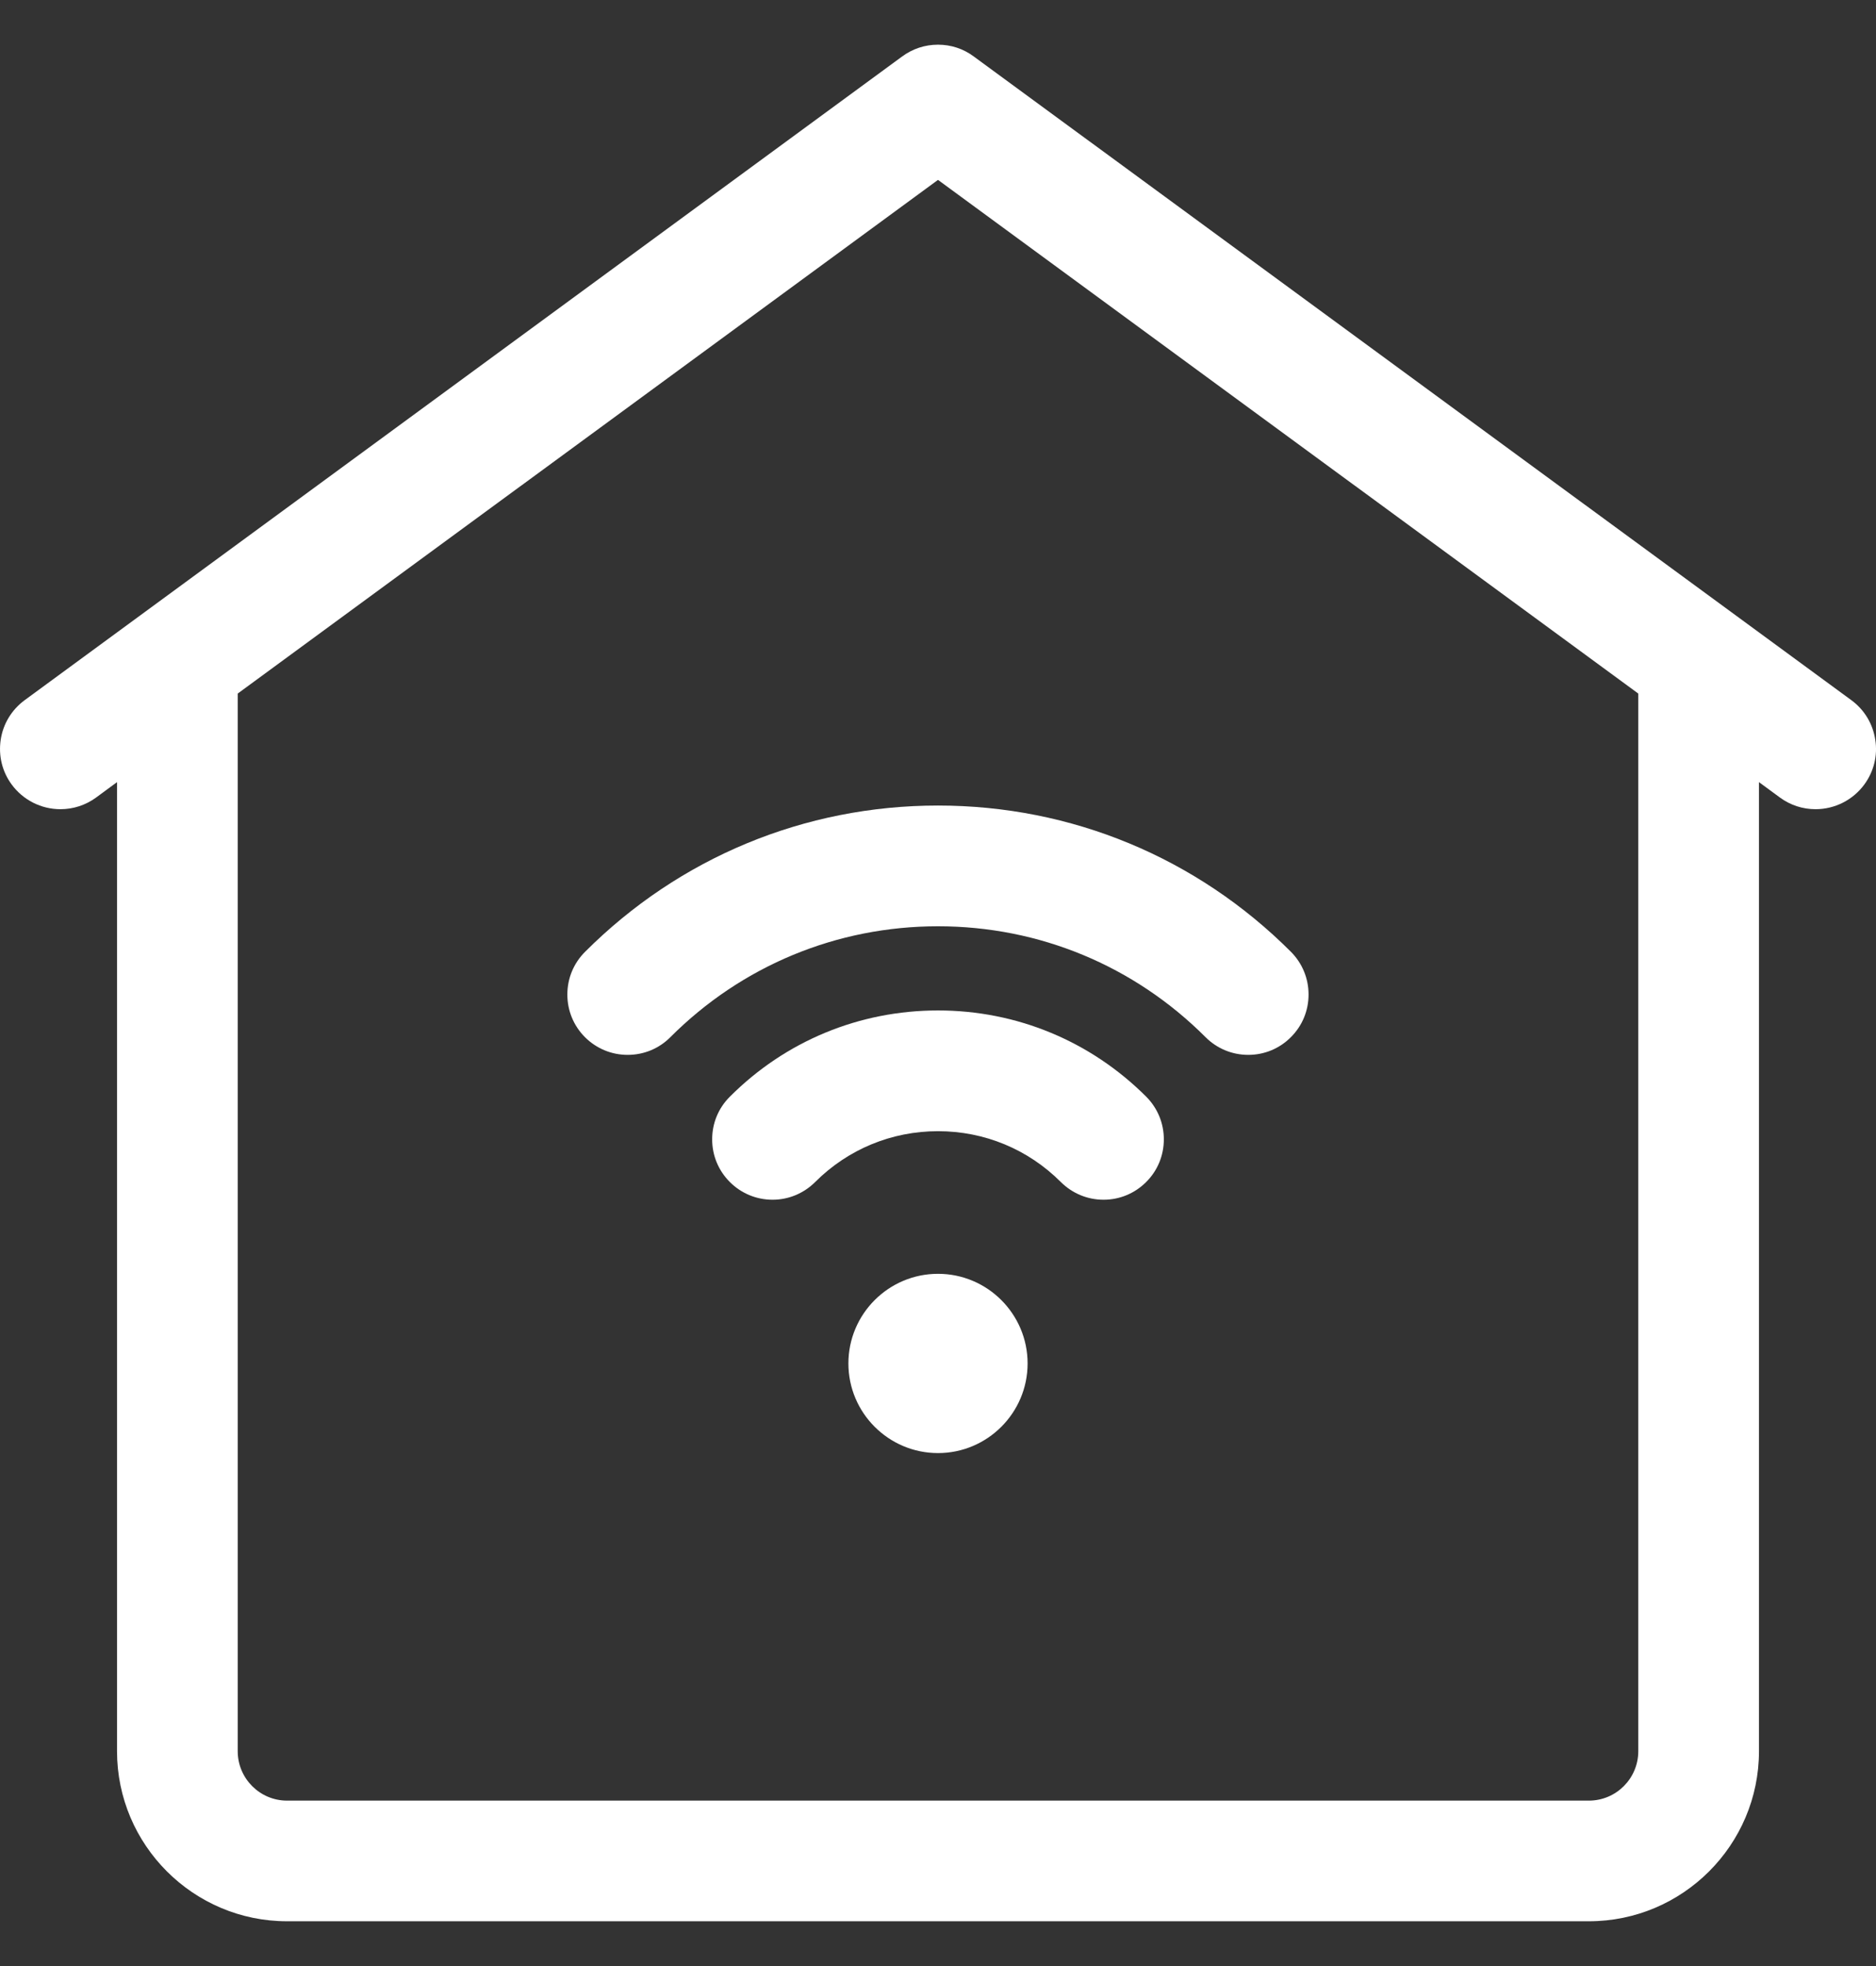<svg width="21" height="22" viewBox="0 0 21 22" fill="none" xmlns="http://www.w3.org/2000/svg">
<rect x="0" y="0" width="21" height="22" fill="#333333" stroke="none"/>
<g clip-path="url(#clip0_348_156)">
<path d="M6.351 11.129C6.351 11.309 6.421 11.479 6.549 11.607C6.677 11.734 6.846 11.804 7.026 11.804C7.207 11.804 7.377 11.734 7.504 11.606C8.304 10.806 9.368 10.365 10.5 10.365C11.632 10.365 12.695 10.806 13.495 11.606C13.623 11.734 13.793 11.804 13.973 11.804C14.153 11.804 14.323 11.734 14.45 11.606C14.578 11.479 14.648 11.309 14.648 11.129C14.648 10.948 14.578 10.779 14.451 10.651C13.396 9.596 11.993 9.014 10.5 9.014C9.007 9.014 7.604 9.596 6.549 10.651C6.421 10.779 6.351 10.948 6.351 11.129Z" fill="white"/>
<path d="M10.5 11.307C9.62 11.307 8.792 11.649 8.17 12.272C8.042 12.399 7.972 12.569 7.972 12.749C7.972 12.93 8.042 13.099 8.17 13.227C8.297 13.354 8.467 13.425 8.648 13.425C8.828 13.425 8.997 13.354 9.125 13.227C9.492 12.86 9.981 12.658 10.5 12.658C11.02 12.658 11.508 12.86 11.875 13.227C12.003 13.354 12.172 13.425 12.353 13.425C12.534 13.425 12.703 13.354 12.83 13.227C12.958 13.1 13.028 12.93 13.028 12.749C13.028 12.569 12.958 12.4 12.831 12.272C12.208 11.65 11.381 11.307 10.5 11.307Z" fill="white"/>
<path d="M10.5 14.254C9.947 14.254 9.497 14.704 9.497 15.257C9.497 15.81 9.947 16.26 10.5 16.26C11.053 16.26 11.503 15.81 11.503 15.257C11.503 14.704 11.053 14.254 10.5 14.254Z" fill="white"/>
<path d="M20.992 8.279C20.965 8.1 20.87 7.942 20.724 7.835L10.899 0.631C10.783 0.545 10.645 0.5 10.5 0.5C10.355 0.5 10.217 0.545 10.1 0.631L0.276 7.835C0.131 7.942 0.035 8.099 0.008 8.277C-0.019 8.456 0.024 8.634 0.131 8.779C0.258 8.952 0.461 9.055 0.676 9.055C0.82 9.055 0.958 9.01 1.075 8.925L1.31 8.752V19.596C1.31 20.645 2.164 21.499 3.213 21.499H17.786C18.836 21.499 19.69 20.645 19.69 19.596V8.752L19.924 8.924C20.041 9.01 20.179 9.055 20.324 9.055C20.538 9.055 20.742 8.952 20.869 8.779C20.976 8.633 21.02 8.454 20.992 8.279ZM18.339 19.596C18.339 19.901 18.091 20.149 17.786 20.149H3.213C2.909 20.149 2.661 19.901 2.661 19.596V7.761L10.5 2.013L18.339 7.761V19.596H18.339Z" fill="white"/>
</g>
<defs>
<clipPath id="clip0_348_156">
<rect width="21" height="21" fill="white" transform="translate(0 0.5)"/>
</clipPath>
</defs>
</svg>

